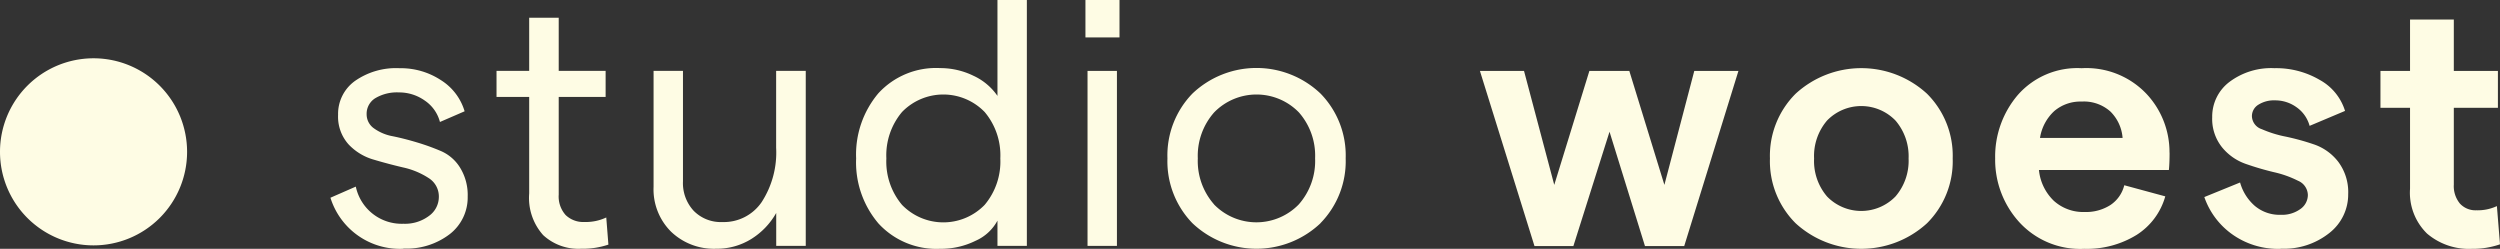 <svg xmlns="http://www.w3.org/2000/svg" xmlns:xlink="http://www.w3.org/1999/xlink" width="93.54" height="9.31" viewBox="0 0 93.54 9.31">
  <rect x="0" y="0" width="93.54" height="9.31" fill="#333333" stroke="none"/>
  <defs>
    <clipPath id="clip-path">
      <rect id="Rectangle_186" data-name="Rectangle 186" width="93.54" height="9.31" transform="translate(0 0)" fill="#fefce4"/>
    </clipPath>
  </defs>
  <g id="Group_218" data-name="Group 218" transform="translate(0 0)">
    <g id="Group_217" data-name="Group 217" clip-path="url(#clip-path)">
      <path id="Path_141" data-name="Path 141" d="M15.094,9.308a2.721,2.721,0,0,1-2.73-1.91l.949-.416a1.753,1.753,0,0,0,1.781,1.39,1.494,1.494,0,0,0,.955-.292.877.877,0,0,0,.371-.709.813.813,0,0,0-.39-.714,2.87,2.87,0,0,0-.943-.391q-.552-.129-1.1-.292A2.068,2.068,0,0,1,13.04,5.4a1.551,1.551,0,0,1-.39-1.106,1.516,1.516,0,0,1,.624-1.26,2.676,2.676,0,0,1,1.677-.482A2.737,2.737,0,0,1,16.5,3a2.07,2.07,0,0,1,.884,1.164l-.923.4a1.387,1.387,0,0,0-.566-.8,1.652,1.652,0,0,0-.968-.306,1.586,1.586,0,0,0-.884.215.684.684,0,0,0-.325.6.638.638,0,0,0,.279.533,1.727,1.727,0,0,0,.7.292c.282.057.587.135.917.234a8.408,8.408,0,0,1,.91.331,1.577,1.577,0,0,1,.695.618,1.943,1.943,0,0,1,.28,1.073,1.735,1.735,0,0,1-.663,1.4,2.653,2.653,0,0,1-1.742.546" fill="#fefce4"/>
      <path id="Path_142" data-name="Path 142" d="M22.764,9.152a3.012,3.012,0,0,1-1.027.155A1.941,1.941,0,0,1,20.326,8.8,2.082,2.082,0,0,1,19.8,7.241V3.627H18.578V2.652H19.8V.663h1.105V2.652H22.66v.975H20.905V7.28a1.041,1.041,0,0,0,.26.767.95.95,0,0,0,.7.259,1.8,1.8,0,0,0,.819-.169Z" fill="#fefce4"/>
      <path id="Path_143" data-name="Path 143" d="M30.148,2.652V9.2H29.043V7.968a2.722,2.722,0,0,1-.936.976,2.44,2.44,0,0,1-1.313.363,2.316,2.316,0,0,1-1.683-.636,2.231,2.231,0,0,1-.657-1.677V2.652h1.1V6.786a1.522,1.522,0,0,0,.4,1.1,1.42,1.42,0,0,0,1.079.422A1.71,1.71,0,0,0,28.5,7.559a3.411,3.411,0,0,0,.54-2.034V2.652Z" fill="#fefce4"/>
      <path id="Path_144" data-name="Path 144" d="M35.192,9.308a2.943,2.943,0,0,1-2.32-.943,3.523,3.523,0,0,1-.839-2.437,3.554,3.554,0,0,1,.832-2.438,2.927,2.927,0,0,1,2.314-.942,2.821,2.821,0,0,1,1.242.286,2.21,2.21,0,0,1,.9.754V0h1.1V9.2h-1.1V8.255a1.708,1.708,0,0,1-.819.754,2.9,2.9,0,0,1-1.313.3M33.749,7.664a2.152,2.152,0,0,0,3.094,0,2.514,2.514,0,0,0,.585-1.736,2.514,2.514,0,0,0-.585-1.736,2.152,2.152,0,0,0-3.094,0,2.514,2.514,0,0,0-.585,1.736,2.514,2.514,0,0,0,.585,1.736" fill="#fefce4"/>
      <path id="Path_145" data-name="Path 145" d="M40.613,0h1.274V1.4H40.613Zm.078,2.653h1.1V9.2h-1.1Z" fill="#fefce4"/>
      <path id="Path_146" data-name="Path 146" d="M49.408,8.352a3.482,3.482,0,0,1-4.791,0,3.322,3.322,0,0,1-.936-2.425A3.319,3.319,0,0,1,44.617,3.5a3.477,3.477,0,0,1,4.791,0,3.307,3.307,0,0,1,.942,2.423,3.31,3.31,0,0,1-.942,2.425m-3.985-.7a2.212,2.212,0,0,0,3.172,0,2.454,2.454,0,0,0,.611-1.723A2.45,2.45,0,0,0,48.6,4.206a2.212,2.212,0,0,0-3.172,0,2.45,2.45,0,0,0-.611,1.721,2.454,2.454,0,0,0,.611,1.723" fill="#fefce4"/>
      <path id="Path_147" data-name="Path 147" d="M3.5,2.181A3.5,3.5,0,1,1,0,5.681a3.5,3.5,0,0,1,3.5-3.5" fill="#fefce4"/>
      <path id="Path_148" data-name="Path 148" d="M57.414,9.206,55.373,2.655h1.65l1.131,4.263,1.314-4.263h1.495l1.312,4.263,1.118-4.263h1.652L63.017,9.206H61.548L60.222,4.929,58.87,9.206Z" fill="#fefce4"/>
      <path id="Path_149" data-name="Path 149" d="M72.1,8.354a3.638,3.638,0,0,1-4.914,0,3.278,3.278,0,0,1-.962-2.424,3.278,3.278,0,0,1,.962-2.424,3.635,3.635,0,0,1,4.914,0,3.27,3.27,0,0,1,.962,2.424A3.27,3.27,0,0,1,72.1,8.354m-3.737-1a1.784,1.784,0,0,0,2.562-.007,2.049,2.049,0,0,0,.487-1.416,2.053,2.053,0,0,0-.487-1.417,1.783,1.783,0,0,0-2.562-.006,2.04,2.04,0,0,0-.487,1.423,2.04,2.04,0,0,0,.487,1.423" fill="#fefce4"/>
      <path id="Path_150" data-name="Path 150" d="M81.177,5.71c0,.26-.008.476-.026.65H76.289a1.847,1.847,0,0,0,.56,1.156A1.641,1.641,0,0,0,78,7.932a1.689,1.689,0,0,0,.962-.26,1.247,1.247,0,0,0,.52-.741l1.534.416A2.51,2.51,0,0,1,79.942,8.79a3.542,3.542,0,0,1-1.963.52A3.084,3.084,0,0,1,75.542,8.3a3.467,3.467,0,0,1-.891-2.372A3.549,3.549,0,0,1,75.5,3.552a2.961,2.961,0,0,1,2.386-1,3.1,3.1,0,0,1,2.423.956,3.181,3.181,0,0,1,.865,2.2m-4.849-.546h3.094a1.553,1.553,0,0,0-.455-.988A1.487,1.487,0,0,0,77.889,3.8a1.51,1.51,0,0,0-1.021.351,1.722,1.722,0,0,0-.54,1.014" fill="#fefce4"/>
      <path id="Path_151" data-name="Path 151" d="M85.336,9.31a2.955,2.955,0,0,1-1.846-.565,2.854,2.854,0,0,1-1.013-1.372l1.338-.545a1.8,1.8,0,0,0,.546.871,1.437,1.437,0,0,0,.975.338,1.171,1.171,0,0,0,.734-.215.644.644,0,0,0,.281-.527.593.593,0,0,0-.371-.533,3.848,3.848,0,0,0-.891-.318,10.629,10.629,0,0,1-1.046-.306,1.99,1.99,0,0,1-.9-.623,1.693,1.693,0,0,1-.371-1.131,1.624,1.624,0,0,1,.637-1.313,2.6,2.6,0,0,1,1.691-.52,3.225,3.225,0,0,1,1.7.442,1.989,1.989,0,0,1,.942,1.157l-1.326.559a1.248,1.248,0,0,0-.494-.7,1.358,1.358,0,0,0-.793-.254,1.1,1.1,0,0,0-.63.163.5.5,0,0,0-.241.435.528.528,0,0,0,.371.481,4.259,4.259,0,0,0,.9.279,9.067,9.067,0,0,1,1.06.293,1.932,1.932,0,0,1,.9.649,1.892,1.892,0,0,1,.371,1.21,1.827,1.827,0,0,1-.7,1.449,2.723,2.723,0,0,1-1.82.591" fill="#fefce4"/>
      <path id="Path_152" data-name="Path 152" d="M93.54,9.141a3.075,3.075,0,0,1-1.054.169,2.413,2.413,0,0,1-1.676-.571,2.138,2.138,0,0,1-.636-1.677V4.033H89.067V2.655h1.107V.731h1.638V2.655h1.65V4.033h-1.65V6.906a1.026,1.026,0,0,0,.226.708.788.788,0,0,0,.617.254,1.7,1.7,0,0,0,.769-.157Z" fill="#fefce4"/>
    </g>
  </g>
</svg>
